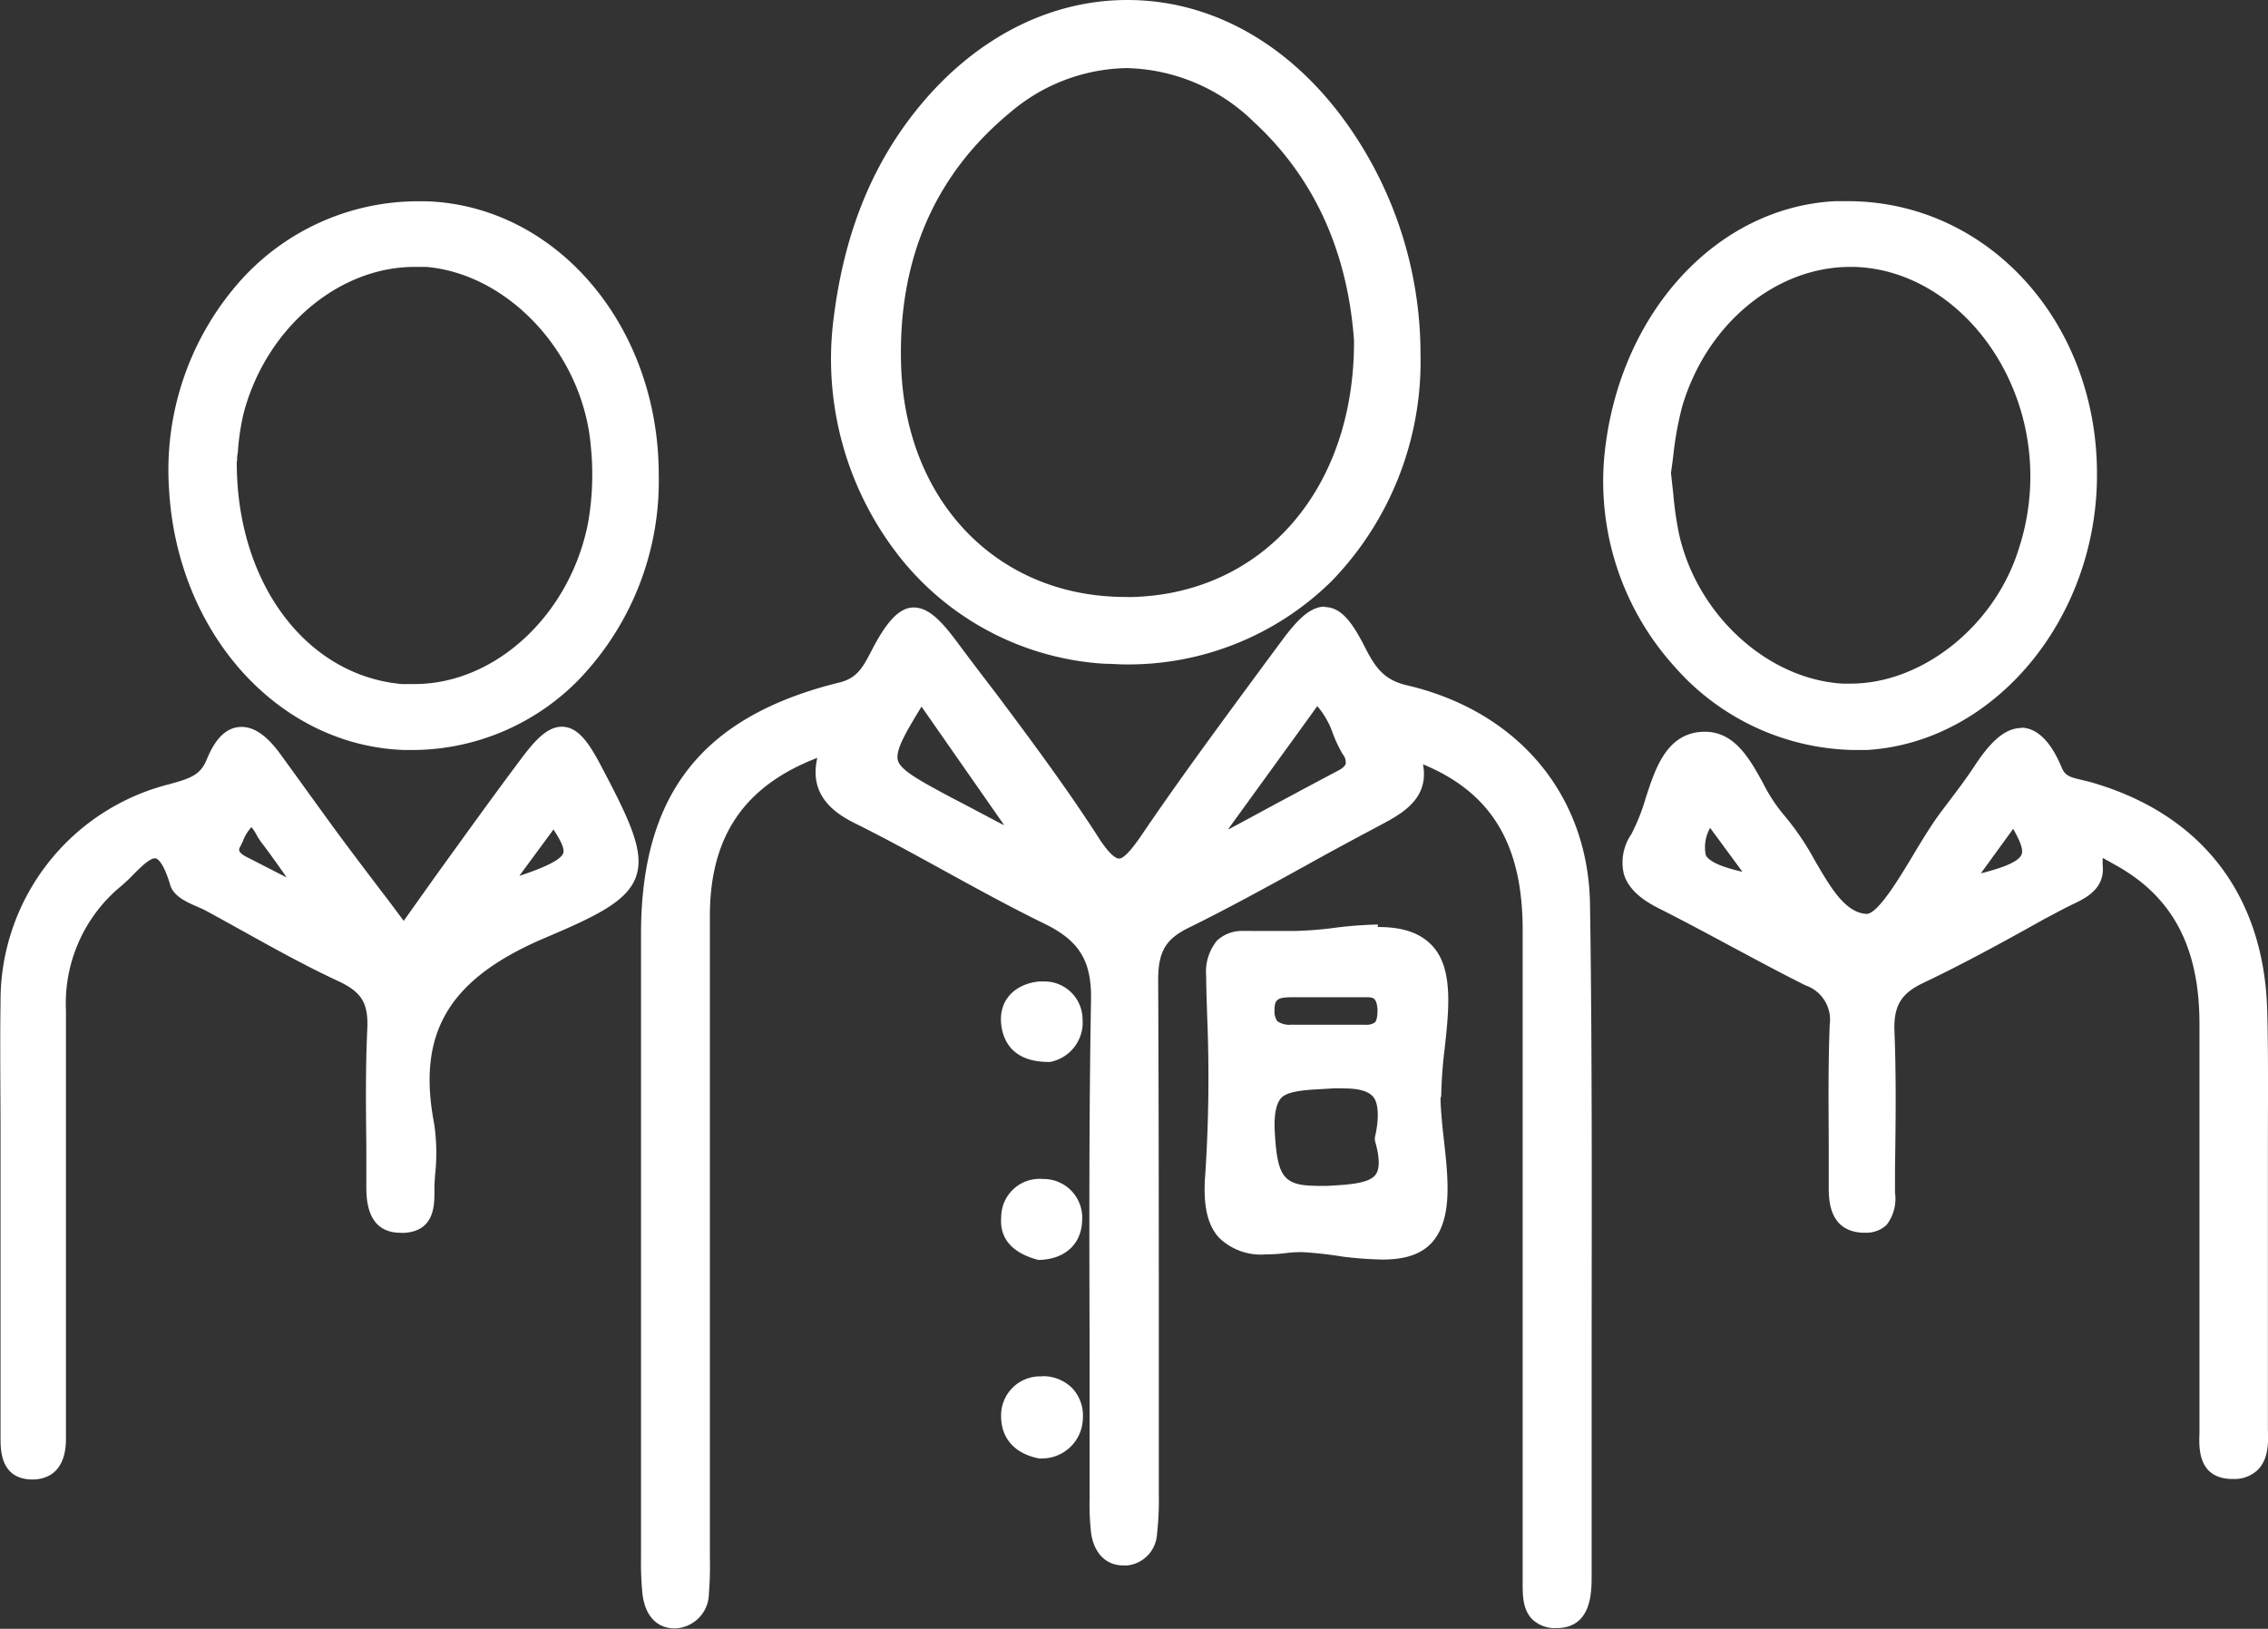 <svg xmlns="http://www.w3.org/2000/svg" viewBox="0 0 211.12 151.65"><rect x="0" y="0" width="211.12" height="151.65" fill="#333333" stroke="none"/><defs><style>.cls-1{fill:#fff;}</style></defs><title>ic_equipe_1</title><g id="Camada_2" data-name="Camada 2"><g id="Camada_1-2" data-name="Camada 1"><path class="cls-1" d="M62.8,151.15c-1.42,0-2.31-1-2.52-2.81a30.79,30.79,0,0,1-.12-3.32V129.66c0-14,0-28.55,0-42.83,0-12.69,5.6-19.73,18-22.82,1.94-.48,2.54-1.64,3.38-3.24,1.24-2.38,2.2-3.74,3.48-3.74s2.34,1.24,3.81,3.24c1.08,1.47,2.18,2.94,3.28,4.41,3.24,4.33,6.59,8.81,9.57,13.43,1,1.57,1.81,2.33,2.46,2.33s1.52-1,2.63-2.59c3.61-5.29,7.49-10.52,11.23-15.58L119.68,60c1.35-1.83,2.5-3,3.68-3s2.23,1.35,3.33,3.53,2,3.22,4.2,3.73c10.14,2.36,16.53,10,16.67,20,.22,14.59.18,29.44.15,43.79,0,6.23,0,12.45,0,18.67,0,1.5,0,4.29-2.62,4.39h-.17a2.55,2.55,0,0,1-1.9-.68c-.79-.82-.76-2.13-.73-3.29,0-.22,0-.43,0-.64q0-14.06,0-28.12,0-15.91,0-31.84c0-8.51-3.28-13.55-10.53-16.18,1.29,3.6-1.29,4.94-3.59,6.13l-.55.29c-2.09,1.11-4.16,2.25-6.23,3.39-3.55,2-7.21,4-10.91,5.79-2.36,1.15-3.14,2.5-3.12,5.34.1,12.43.08,25.07.06,37.3V139a27.62,27.62,0,0,1-.17,3.74,2.6,2.6,0,0,1-2.32,2.46h-.31c-1.37,0-2.28-.93-2.51-2.55a22.49,22.49,0,0,1-.14-3.27v-.79c0-4,0-8,0-12,0-11-.07-22.3.13-33.45.07-3.88-1.18-5.93-4.62-7.58C94.2,84,91,82.28,88,80.6c-2.67-1.47-5.43-3-8.2-4.36-3.1-1.54-4-3.53-3-6.44h0c-7.5,2.59-11.16,7.67-11.18,15.53q0,20.16,0,40.32v19.4a30,30,0,0,1-.09,3.28,2.75,2.75,0,0,1-2.61,2.82Zm23-86.29c-2,3.24-3,4.93-2.65,6.06s2,2,5.11,3.72c1.54.84,3.11,1.64,4.67,2.44l1.9,1a1.69,1.69,0,0,1,.59.6l.14.2,0,0a.17.17,0,0,0,.06-.18.83.83,0,0,0-.52-.49.52.52,0,0,1-.21-.18Zm27.51,13.51,3.11-1.67,8.52-4.56a1.57,1.57,0,0,0,.88-.93,1.65,1.65,0,0,0-.34-1.25,11,11,0,0,1-1-2.06,7,7,0,0,0-1.8-2.92L113.12,78.1Z"/><path class="cls-1" d="M123.36,57.49c.94,0,1.78,1.07,2.88,3.26,1,2,2,3.41,4.53,4,9.69,2.25,16.15,9.62,16.29,19.46.31,20.82.11,41.64.13,62.46,0,1.73-.08,3.81-2.14,3.89h-.15c-2.53,0-2.11-2.42-2.11-4.11,0-20,0-40,0-60,0-9.06-3.65-14.4-11.93-17,2.15,4.25-.8,5.39-3.47,6.81-5.73,3-11.32,6.32-17.13,9.17-2.67,1.31-3.42,3-3.4,5.79.12,15.82.06,31.65.05,47.47a29.31,29.31,0,0,1-.16,4,2.11,2.11,0,0,1-1.88,2h-.26c-1.31,0-1.86-1-2-2.12a29.46,29.46,0,0,1-.12-4c0-15.16-.17-30.32.1-45.47.08-4.12-1.29-6.31-4.91-8C91.64,82.24,86,78.74,80,75.8c-2.75-1.36-3.76-3-2.7-5.88l.57-.61H76.7c-7.73,2.64-11.58,7.83-11.6,16,0,19.65,0,39.31,0,59,0,1.33,0,2.67-.09,4a2.29,2.29,0,0,1-2.13,2.37H62.8c-1.37,0-1.88-1.16-2-2.36a31.31,31.31,0,0,1-.12-3.49c0-19.33,0-38.65,0-58,0-12.51,5.34-19.28,17.64-22.33C80.49,64,81.18,62.59,82,61c1.2-2.29,2-3.43,3-3.43s1.92,1,3.4,3c4.34,5.9,8.88,11.68,12.84,17.82,1.16,1.8,2,2.56,2.88,2.56,1,0,1.89-1.12,3-2.81,4.12-6,8.51-11.9,12.86-17.79,1.4-1.89,2.39-2.85,3.28-2.85M95.5,79.39a.58.58,0,0,0,.39-.21c.48-.48.1-1.19-.61-1.49L85.73,64C81.16,71.39,81.16,71.4,88,75.08c2.17,1.18,4.38,2.28,6.58,3.41.36.19.56.9,1,.9M113.06,79l12.07-6.46a1.8,1.8,0,0,0,.71-2.9c-1.14-1.7-1.29-4-3.34-5.4l-10,13.79.54,1m10.3-22.55c-1.4,0-2.6,1.24-4.08,3.25l-1.63,2.2C113.9,67,110,72.26,106.39,77.57c-.52.77-1.62,2.37-2.22,2.37-.21,0-.82-.21-2-2.1-3-4.64-6.34-9.12-9.59-13.46Q90.89,62.19,89.26,60c-1.6-2.18-2.81-3.44-4.21-3.44s-2.6,1.46-3.91,4c-.82,1.58-1.35,2.6-3.07,3-12.69,3.15-18.36,10.34-18.4,23.3,0,14.35,0,28.94,0,43.05q0,7.45,0,14.92V145a29.38,29.38,0,0,0,.13,3.36c.23,2.06,1.33,3.25,3,3.25h.09a3.27,3.27,0,0,0,3.1-3.27,31,31,0,0,0,.09-3.32v-19.3c0-13.25,0-26.95,0-40.43,0-7.41,3.19-12.11,10-14.73-.8,3.48,1.57,5.13,3.5,6.09,2.76,1.37,5.52,2.88,8.19,4.35,3.06,1.68,6.23,3.43,9.45,5s4.41,3.43,4.34,7.12c-.2,11.17-.16,22.52-.13,33.5,0,4,0,8,0,12,0,.26,0,.52,0,.78a23.72,23.72,0,0,0,.14,3.35c.27,1.87,1.39,3,3,3h.36a3.1,3.1,0,0,0,2.77-2.89,28.88,28.88,0,0,0,.17-3.81v-.31c0-3.45,0-6.89,0-10.34,0-12.17,0-24.76-.06-37.14,0-2.63.67-3.82,2.84-4.88,3.7-1.82,7.37-3.84,10.92-5.8,2-1.12,4.15-2.28,6.24-3.39l.54-.29c2-1.06,4.74-2.46,4.11-5.74,6.38,2.64,9.26,7.45,9.28,15.35,0,10.61,0,21.4,0,31.83q0,14.07,0,28.14c0,.19,0,.4,0,.61,0,1.2-.07,2.69.88,3.66a3,3,0,0,0,2.25.83h.19c3.1-.12,3.1-3.34,3.1-4.89,0-6.23,0-12.46,0-18.69,0-14.35.07-29.19-.15-43.78-.15-10.19-6.69-18-17.06-20.42-2-.47-2.86-1.5-3.86-3.48-1.19-2.35-2.24-3.8-3.78-3.8Zm-9,20.7,7.5-10.35.78-1.09A7.84,7.84,0,0,1,124,68.09,12.24,12.24,0,0,0,125,70.24a1.17,1.17,0,0,1,.27.85c-.07.27-.38.48-.62.61Q120.31,74,116,76.34l-1.59.85Zm-20.94-.38-.33-.17C91.58,75.85,90,75,88.45,74.2c-2.89-1.55-4.63-2.5-4.87-3.41s.65-2.46,2.2-5l7.67,11Z"/><path class="cls-1" d="M207.61,137.22c-2.55-.11-2.47-2.29-2.42-3.74,0-.23,0-.45,0-.67-.05-12.29-.06-24.89,0-37.46C205.21,88,202.52,83,197,80l-.44-.25a3.55,3.55,0,0,0-1.12-.5s-.26.2-.17,1.43c.14,1.81-1.35,2.51-2.55,3.08-.25.12-.49.23-.71.36l-1.87,1c-3.69,2-7.5,4.13-11.36,6-2.22,1.06-3,2.41-2.9,5,.17,4.25.11,8.58.05,12.76l0,1.75c0,.15,0,.3,0,.46a3.52,3.52,0,0,1-.64,2.61,2.22,2.22,0,0,1-1.65.59h-.3c-2.6-.19-2.6-2.55-2.59-3.83,0-1.43,0-2.87,0-4.31,0-3.5-.05-7.12.09-10.69a3.89,3.89,0,0,0-2.53-4.15c-2.39-1.2-4.78-2.48-7.09-3.72-2.15-1.15-4.38-2.34-6.59-3.46-1.7-.86-2.64-1.77-3-2.87a4.18,4.18,0,0,1,.65-3.33,18,18,0,0,0,1.37-3.45c.85-2.61,1.73-5.3,4.29-5.76a4,4,0,0,1,.75-.07c2.48,0,3.75,2.3,5,4.53a15.78,15.78,0,0,0,1.93,3,24.25,24.25,0,0,1,2.87,4.2c1.54,2.63,3,5.11,5.21,5.23h0c1.39,0,3.21-3,4.82-5.71.8-1.34,1.63-2.72,2.44-3.81.3-.41.61-.81.91-1.21.79-1,1.59-2.11,2.31-3.2,1.53-2.33,2.76-3.37,4-3.37s2.37,1.13,3.36,3.47c.42,1,1.15,1.15,2.17,1.38.25.06.5.11.75.18,10.15,2.87,15.89,10.3,16.15,20.93.11,4.29.08,8.66.06,12.88,0,2,0,4.07,0,6.11v4.46c0,5,0,10,0,15v.46c0,1.19,0,2.53-.82,3.37a2.63,2.63,0,0,1-1.93.69ZM183.12,82.1c3-.69,5-1.36,5.38-2.33.32-.77-.22-2-1.19-3.5Zm-24.13-6c-.9,2-1.1,3.06-.74,3.78.5,1,2.26,1.53,5,2.06Z"/><path class="cls-1" d="M188.11,68.78c1,0,1.94.9,2.9,3.17.64,1.5,2,1.48,3.24,1.85,9.9,2.79,15.53,10,15.79,20.45.16,6.32,0,12.65,0,19,0,6.49,0,13,0,19.48,0,1.73.24,4-2.24,4h-.19c-2.39-.1-1.91-2.36-1.92-3.91q-.08-18.72,0-37.46c0-6.82-2.2-12.38-8.48-15.77a5.19,5.19,0,0,0-1.8-.81c-.49,0-.78.46-.67,2,.14,1.79-1.74,2.27-3,3-4.37,2.39-8.71,4.85-13.21,7-2.48,1.19-3.29,2.78-3.18,5.45.19,4.82.09,9.66,0,14.48,0,1.35.26,3.17-1.79,3.17h-.27c-2-.14-2.12-1.76-2.12-3.33,0-5-.12-10,.07-15a4.38,4.38,0,0,0-2.81-4.62c-4.6-2.3-9.08-4.85-13.67-7.18-2.48-1.25-3.69-2.79-2.12-5.5,1.8-3.09,1.92-8.36,5.32-9a3.85,3.85,0,0,1,.66-.06c3.33,0,4.31,4.92,6.56,7.35,3,3.24,4.59,9.38,8.41,9.59h.08c2.35,0,5.07-6.3,7.61-9.73,1.09-1.47,2.24-2.91,3.24-4.43,1.2-1.84,2.39-3.15,3.56-3.15M164.38,82.63,158.9,75.1c-2.54,5.22-1.76,6.27,5.48,7.53m17.57.23c7.86-1.65,8.54-2.67,5.38-7.48C185.64,77.74,184,80,182,82.86m6.16-15.08h0c-1.79,0-3.23,1.82-4.4,3.6-.71,1.08-1.51,2.14-2.29,3.17-.3.4-.61.8-.91,1.21-.82,1.11-1.66,2.5-2.47,3.85-1.31,2.18-3.29,5.48-4.34,5.48-2-.11-3.36-2.48-4.83-5a24.93,24.93,0,0,0-2.93-4.29,15.08,15.08,0,0,1-1.87-2.88c-1.24-2.25-2.64-4.79-5.42-4.79a4.92,4.92,0,0,0-.84.07c-2.86.52-3.82,3.49-4.67,6.11a18.42,18.42,0,0,1-1.33,3.35,4.66,4.66,0,0,0-.7,3.72c.49,1.63,2.07,2.59,3.23,3.18,2.2,1.11,4.42,2.3,6.56,3.45,2.32,1.24,4.71,2.53,7.11,3.73a3.38,3.38,0,0,1,2.26,3.68c-.14,3.58-.11,7.21-.09,10.72,0,1.43,0,2.87,0,4.3,0,1.23,0,4.11,3.05,4.33h.34a2.74,2.74,0,0,0,2-.73,4,4,0,0,0,.78-3c0-.15,0-.3,0-.44l0-1.79c.06-4.18.12-8.5-.05-12.75-.1-2.36.59-3.54,2.61-4.51,3.87-1.84,7.69-3.94,11.37-6l1.89-1,.69-.34c1.19-.56,3-1.42,2.83-3.56a5.09,5.09,0,0,1,0-.77l.56.31.44.25c5.45,2.94,8,7.67,8,14.89,0,12.56,0,25.17,0,37.47,0,.2,0,.42,0,.64-.05,1.34-.15,4.13,2.9,4.26h.23a3.13,3.13,0,0,0,2.29-.84c1-1,1-2.5.95-3.72v-.46c0-5,0-10.12,0-15.05v-4.43c0-2,0-4,0-6.07,0-4.24.05-8.62-.06-12.94-.27-10.86-6.13-18.45-16.51-21.39l-.78-.19c-1-.23-1.51-.37-1.82-1.09-.39-.93-1.6-3.77-3.82-3.77Zm-26,13.38c-1.7-.39-3-.87-3.37-1.53a3.64,3.64,0,0,1,.4-2.55l3,4.08Zm22.24.14,3-4.13c.56,1,1,1.91.77,2.41-.28.67-1.79,1.23-3.73,1.72Z"/><path class="cls-1" d="M3,137.25C.55,137.2.54,135,.54,133.87c0-6.91,0-13.82,0-20.73v-2.76c0-1.63,0-3.25,0-4.88,0-4,0-8.08,0-12.12A20.29,20.29,0,0,1,15.9,73.49c1.8-.5,3.11-.86,3.83-2.63s1.64-2.68,2.75-2.68,2,.73,3.14,2.24q1.32,1.78,2.62,3.59,1.76,2.44,3.55,4.88c1.35,1.81,2.72,3.61,4.17,5.5l1.63,2.14L40.84,82C43.59,78.19,46.2,74.57,48.9,71c1.25-1.68,2.31-2.8,3.42-2.8s2.13,1.28,3.27,3.47c2.58,5,4,7.68,3.22,9.83-.69,1.94-3,3.17-8.16,5.38-9.11,3.87-12.3,9.21-10.65,17.85a18.7,18.7,0,0,1,.08,4.67l-.06.93c0,.22,0,.44,0,.67,0,1.25,0,3.14-2.27,3.32h-.36c-2.69,0-2.7-2.56-2.71-3.93s0-2.51,0-3.76c0-3.53-.08-7.17.09-10.76.11-2.56-.65-3.84-2.9-4.89-3.11-1.44-6.16-3.14-9.1-4.78-1.08-.6-2.16-1.2-3.25-1.79-.27-.14-.57-.28-.89-.42-1-.44-2-.89-2.22-1.71-.38-1.3-1-2.86-1.9-2.86s-1.7,1-2.47,1.76a13,13,0,0,1-1,1A14.63,14.63,0,0,0,5.67,94.07c0,8.79,0,17.72,0,26.35,0,3.38,0,10.34,0,10.34,0,1.1,0,2.2,0,3.3,0,2.64-1.45,3.19-2.64,3.19ZM23.43,76.46a.6.6,0,0,0-.22,0c-.4.15-.77.94-1.07,1.58-.08.16-.15.32-.23.47-.26.52-.34,1.1.85,1.71l4.51,2.3,1,.51-.62-.88c-1.14-1.62-2-2.9-3-4.12a5.77,5.77,0,0,1-.41-.66C24,76.85,23.73,76.46,23.43,76.46ZM47,82.51c3.79-1.2,5.57-2,5.89-2.92.23-.68-.3-1.68-1.37-3.23Z"/><path class="cls-1" d="M52.32,68.66c.91,0,1.72,1.06,2.83,3.2,5,9.55,5.27,10.28-4.7,14.52-8.78,3.73-12.74,9-10.94,18.4a22.83,22.83,0,0,1,0,5.48c-.08,1.41.3,3.35-1.83,3.52h-.32c-2.06,0-2.2-1.77-2.21-3.43,0-4.83-.17-9.67.06-14.49.12-2.69-.68-4.21-3.19-5.37-4.21-2-8.23-4.34-12.32-6.56-1-.55-2.64-1-2.87-1.83-.7-2.41-1.52-3.22-2.38-3.22-1.32,0-2.72,2-3.82,2.86A15.12,15.12,0,0,0,5.17,94.08c.07,12.16,0,24.32,0,36.48,0,1.16,0,2.33,0,3.49,0,1.46-.47,2.7-2.14,2.7H3c-1.85,0-1.93-1.53-1.93-2.88,0-7.83,0-15.66,0-23.49,0-5.66-.06-11.33,0-17A19.88,19.88,0,0,1,16,74c1.89-.52,3.36-.93,4.16-2.93.67-1.65,1.45-2.36,2.29-2.36s1.81.76,2.74,2c2.07,2.82,4.09,5.67,6.17,8.48,2,2.64,4,5.25,6.21,8.18,4.08-5.63,7.82-10.92,11.7-16.11,1.29-1.73,2.19-2.6,3-2.6M45.71,83.44c8.74-2.69,9.15-3.31,5.84-7.94l-5.84,7.94m-15.85,1c-2.15-3-3.4-4.87-4.75-6.65-.49-.65-.84-1.81-1.68-1.81A1.15,1.15,0,0,0,23,76c-.71.26-1.15,1.45-1.57,2.29-.58,1.15.08,1.88,1.06,2.38,2,1,4,2,7.33,3.72M52.32,67.66c-1.32,0-2.44,1.15-3.82,3-2.71,3.62-5.31,7.24-8.08,11.08l-2.84,4L36.36,84.1c-1.45-1.9-2.82-3.7-4.17-5.51C31,77,29.81,75.33,28.65,73.74q-1.3-1.81-2.62-3.62c-1.21-1.64-2.37-2.44-3.55-2.44-1.33,0-2.41,1-3.22,3-.59,1.48-1.55,1.8-3.49,2.33A20.79,20.79,0,0,0,.05,93.37c-.06,4.07,0,8.2,0,12.19,0,1.61,0,3.21,0,4.82v2.25c0,7,0,14.16,0,21.24,0,1.14,0,3.82,2.91,3.88H3c1.16,0,3.09-.48,3.14-3.68,0-1.11,0-2.22,0-3.33v-.18c0-3.44,0-6.87,0-10.31,0-8.58,0-17.45,0-26.18a14.14,14.14,0,0,1,5.11-11.55,14.18,14.18,0,0,0,1.07-1c.63-.64,1.58-1.61,2.11-1.61.32,0,.88.66,1.42,2.5.3,1,1.42,1.54,2.5,2,.31.14.61.27.85.4,1.09.59,2.17,1.19,3.25,1.79,2.95,1.64,6,3.34,9.13,4.79,2.08,1,2.72,2,2.61,4.42-.17,3.6-.13,7.25-.09,10.78,0,1.25,0,2.51,0,3.76s0,4.43,3.21,4.43a2.75,2.75,0,0,0,.4,0c2.72-.21,2.73-2.55,2.73-3.81,0-.22,0-.43,0-.64l.06-.93a18.38,18.38,0,0,0-.09-4.8c-1.62-8.47,1.38-13.48,10.35-17.29,4.71-2,7.62-3.38,8.44-5.67S58.68,76.48,56,71.4c-1.23-2.36-2.24-3.74-3.72-3.74ZM26.73,81.72,23,79.81c-.92-.47-.78-.74-.63-1,.08-.15.15-.31.23-.47a4.16,4.16,0,0,1,.8-1.33h0a3.53,3.53,0,0,1,.47.7,6.54,6.54,0,0,0,.45.71c.77,1,1.53,2.08,2.42,3.35Zm21.61-.17,1.37-1.86,1.81-2.46c.61.92,1.06,1.77.91,2.2-.22.67-2,1.43-4.09,2.12Z"/><path class="cls-1" d="M104.72,61.35c-.6,0-1.21,0-1.82-.05a25.85,25.85,0,0,1-18.5-9.45,29.26,29.26,0,0,1-6.3-22.31c1-7.77,3.57-14.11,7.91-19.36C91.16,3.94,97.89.5,104.94.5c7.34,0,14.22,3.68,19.36,10.36A36.54,36.54,0,0,1,131.73,33a28.94,28.94,0,0,1-8.09,20.75A26.46,26.46,0,0,1,104.72,61.35Zm.16-55.51A17.54,17.54,0,0,0,93.7,10.12C86.55,16,83.08,24.05,83.38,34c.4,13,9.19,22.08,21.39,22.08h.41c12.67-.22,21.46-10.27,21.37-24.45-.61-8.46-3.81-15.42-9.5-20.67A17.91,17.91,0,0,0,104.88,5.84Z"/><path class="cls-1" d="M104.94,1c6.89,0,13.76,3.4,19,10.17A35.85,35.85,0,0,1,131.23,33c0,16.11-11.33,27.9-26.51,27.9-.59,0-1.19,0-1.79-.06-15.3-.92-26.36-15.13-24.33-31.2.89-7.08,3.21-13.55,7.79-19.1C91.63,4.16,98.3,1,104.94,1m-.17,55.58h.42c12.61-.22,22-10.33,21.86-24.95-.53-7.34-3.14-15-9.66-21a18.44,18.44,0,0,0-12.51-5.26,18,18,0,0,0-11.5,4.39C85.79,16,82.59,24.37,82.88,34c.41,13.29,9.57,22.56,21.89,22.56M104.94,0h0c-7.2,0-14.07,3.5-19.32,9.86-4.4,5.33-7,11.75-8,19.62A29.75,29.75,0,0,0,84,52.17a26.37,26.37,0,0,0,18.85,9.63c.61,0,1.24.06,1.85.06A26.94,26.94,0,0,0,124,54.06,29.39,29.39,0,0,0,132.23,33a37,37,0,0,0-7.53-22.4C119.46,3.75,112.44,0,104.94,0Zm-.17,55.58c-11.91,0-20.5-8.88-20.89-21.59C83.58,24.19,87,16.29,94,10.5a17.12,17.12,0,0,1,10.87-4.16,17.44,17.44,0,0,1,11.83,5c5.59,5.15,8.73,12,9.34,20.34.07,13.87-8.51,23.7-20.88,23.91Z"/><path class="cls-1" d="M172.57,69.36a22.23,22.23,0,0,1-16.31-7.59,25.2,25.2,0,0,1-6.41-19.4c1.32-12.83,10.15-22.56,21-23.11q.57,0,1.14,0c12.68,0,22.66,10.93,22.7,24.88,0,13.25-9.37,24.56-21,25.22Q173.14,69.36,172.57,69.36ZM155,44c.09.72.16,1.4.23,2a33.56,33.56,0,0,0,.53,3.7c1.71,7.78,8.47,13.95,15.72,14.37l.75,0c7,0,13.8-5.41,16.12-12.87a22,22,0,0,0,.4-12.5c-2.17-8.31-8.83-14.24-16.19-14.43h-.35c-7.19,0-13.82,5.48-16.13,13.34a29.16,29.16,0,0,0-.83,4.56C155.2,42.89,155.12,43.48,155,44Z"/><path class="cls-1" d="M172,19.73c12.37,0,22.16,10.62,22.2,24.38,0,13-9.11,24.07-20.52,24.72q-.56,0-1.11,0c-12.87,0-23.64-12.61-22.22-26.44,1.3-12.66,9.86-22.12,20.53-22.66l1.12,0m.26,44.94c7.11,0,14.2-5.53,16.6-13.23a22.63,22.63,0,0,0,.4-12.77c-2.22-8.48-9-14.6-16.65-14.8h-.37c-7.32,0-14.22,5.59-16.61,13.7a52.17,52.17,0,0,0-1.1,6.47c.28,2.23.38,4.07.77,5.85,1.76,8,8.76,14.33,16.18,14.76l.78,0M172,18.73h0q-.58,0-1.17,0c-11.1.57-20.13,10.48-21.47,23.56a25.71,25.71,0,0,0,6.53,19.79,22.74,22.74,0,0,0,16.68,7.75q.59,0,1.17,0c11.88-.68,21.51-12.21,21.46-25.72,0-14.23-10.24-25.38-23.2-25.38ZM155.54,44.05c.08-.54.16-1.12.23-1.72a30.36,30.36,0,0,1,.82-4.48c2.25-7.65,8.68-13,15.65-13h.34c7.14.18,13.6,6,15.72,14.05a21.65,21.65,0,0,1-.39,12.23c-2.23,7.14-8.95,12.52-15.65,12.52l-.72,0c-7-.4-13.6-6.41-15.26-14a32.88,32.88,0,0,1-.52-3.66c-.07-.62-.14-1.28-.22-2Z"/><path class="cls-1" d="M38.39,69.34h-.68C26.24,69,17,58.77,16.24,45.59A26,26,0,0,1,23,26.21a21.72,21.72,0,0,1,15.91-7l.75,0c11.85.39,21.15,11.36,21.17,25A26.2,26.2,0,0,1,53.46,63,21.16,21.16,0,0,1,38.39,69.34Zm.2-45c-7.32,0-14.21,5.85-16.38,13.91a21.85,21.85,0,0,0-.57,3.82c0,.34-.05.63-.08.83-.07,11.42,6.59,20.38,15.83,21.23.4,0,.81,0,1.22,0,7.75,0,14.91-6.6,16.64-15.35a26.5,26.5,0,0,0,.28-7.3c-.75-8.79-7.83-16.48-15.79-17.14C39.35,24.37,39,24.35,38.59,24.35Z"/><path class="cls-1" d="M38.91,19.74l.72,0C51.15,20.14,60.3,31,60.32,44.22c0,13.88-9.62,24.63-21.93,24.63l-.66,0c-11.21-.35-20.23-10.35-21-23.27C15.9,31.36,26,19.74,38.91,19.74m-.3,45c7.85,0,15.33-6.66,17.13-15.75A27.25,27.25,0,0,0,56,41.5c-.78-9.11-8.09-16.92-16.25-17.6-.4,0-.8,0-1.19,0-7.52,0-14.59,5.85-16.86,14.28a29,29,0,0,0-.66,4.71C21,54.92,28,63.77,37.34,64.63c.42,0,.85.06,1.27.06m.3-45.95h0a22.21,22.21,0,0,0-16.29,7.13,26.51,26.51,0,0,0-6.88,19.75C16.53,59.06,26,69.47,37.69,69.83l.7,0a21.72,21.72,0,0,0,15.43-6.49,26.68,26.68,0,0,0,7.5-19.14c0-13.87-9.53-25.06-21.65-25.46l-.76,0ZM22.07,42.91c0-.2,0-.47.07-.79a21.54,21.54,0,0,1,.56-3.73c2.11-7.85,8.79-13.54,15.89-13.54.37,0,.74,0,1.11,0C47.42,25.54,54.3,33,55,41.59a25.84,25.84,0,0,1-.27,7.15c-1.69,8.53-8.63,14.95-16.15,14.95-.4,0-.79,0-1.18,0-9-.82-15.41-9.54-15.36-20.73Z"/><path class="cls-1" d="M128.67,116.73a35.06,35.06,0,0,1-3.6-.26,34.47,34.47,0,0,0-3.73-.27,10.58,10.58,0,0,0-1.44.08,15.94,15.94,0,0,1-2,.13,5.13,5.13,0,0,1-4-1.37c-1-1.12-1.4-2.91-1.17-5.65A138.89,138.89,0,0,0,113,94.68L112.87,91a4,4,0,0,1,.83-3,2.84,2.84,0,0,1,2.14-.75c.22,0,.45,0,.71,0a6.34,6.34,0,0,0,.76,0l.75,0h.79c.23,0,.45,0,.67,0s.63,0,1,0a35.57,35.57,0,0,0,3.91-.3,35.4,35.4,0,0,1,3.89-.3c1.45,0,3.53.18,4.84,1.74,1.67,2,1.28,5.56.9,9a41.9,41.9,0,0,0-.32,4.33.52.52,0,0,1-.07.25c0,1.27.17,2.69.32,4.06.37,3.45.75,7-.91,9C131.91,116.57,130,116.73,128.67,116.73ZM125.13,101c-.35,0-.73,0-1.14,0s-.9.06-1.34.08c-1.68.08-3,.15-3.75,1-.59.66-.82,1.84-.71,3.61.25,4.11.88,5.39,4.33,5.39h0c.27,0,.56,0,.87,0l.23,0c2.22-.13,4.14-.24,4.87-1.27.49-.68.5-1.83,0-3.5a.52.52,0,0,1,0-.25c.45-2,.37-3.28-.25-4S126.7,101,125.13,101Zm-4.82-8.54c-1.43,0-2.12.26-2.15,1.72a1.92,1.92,0,0,0,.4,1.41,2.36,2.36,0,0,0,1.73.47h.25c1.14,0,2.29,0,3.44,0q1.5,0,3,0h0a1.74,1.74,0,0,0,1.34-.38,2.06,2.06,0,0,0,.37-1.55c0-1.2-.41-1.63-1.45-1.63-.53,0-1,0-1.43,0h-5.51Z"/><path class="cls-1" d="M128.28,87.27c1.84,0,3.44.34,4.46,1.56,2.2,2.62.46,8.56.46,13h-.07c0,4.46,1.72,10.35-.47,13-.87,1.05-2.31,1.35-4,1.35-2.25,0-4.94-.53-7.33-.53a12.4,12.4,0,0,0-1.51.08,14.65,14.65,0,0,1-1.89.13c-3.67,0-5-1.84-4.65-6.48.51-6.11.19-12.3.08-18.45,0-2.1.56-3.21,2.47-3.21.2,0,.42,0,.65,0a7.5,7.5,0,0,0,.82,0l1.54,0c.22,0,.43,0,.63,0s.66,0,1,0c2.51,0,5.37-.6,7.8-.6m-8,9.32h.26c1.14,0,2.28,0,3.43,0l3,0h.11c1.65,0,2.17-.86,2.12-2.44,0-1.37-.56-2.12-1.95-2.12h-6.94c-1.41,0-2.61.27-2.65,2.21s1.06,2.39,2.63,2.39m2.23,15c.28,0,.58,0,.9,0,4-.24,7-.32,5.58-5.43.9-4-.23-5.66-3.87-5.66-.37,0-.76,0-1.18,0-3.65.3-6.6-.34-6.26,5.2.25,4,.87,5.86,4.83,5.86m5.76-25.37h0a36.09,36.09,0,0,0-4,.3,34.88,34.88,0,0,1-3.85.3c-.33,0-.64,0-.92,0s-.47,0-.71,0h-.8l-.74,0c-.28,0-.5,0-.71,0a6.91,6.91,0,0,0-.76,0,3.4,3.4,0,0,0-2.5.9,4.6,4.6,0,0,0-1,3.33c0,1.22.06,2.45.09,3.68a138.11,138.11,0,0,1-.17,14.67c-.24,2.88.17,4.8,1.3,6a5.59,5.59,0,0,0,4.35,1.53,15.14,15.14,0,0,0,2-.14,11.66,11.66,0,0,1,1.38-.07A36.59,36.59,0,0,1,125,117a35.67,35.67,0,0,0,3.65.27c1.43,0,3.49-.18,4.76-1.72,1.79-2.17,1.4-5.84,1-9.39-.15-1.32-.29-2.68-.32-3.91a.81.81,0,0,0,.07-.35,41.38,41.38,0,0,1,.32-4.28c.39-3.56.79-7.25-1-9.39-1.45-1.72-3.68-1.92-5.23-1.92Zm-8,9.32a2,2,0,0,1-1.37-.32,1.59,1.59,0,0,1-.26-1c0-1,.23-1.23,1.65-1.23h6.94c.6,0,.92.06,1,1.15,0,.76-.12,1.06-.24,1.19a1.39,1.39,0,0,1-.89.22H127l-3,0c-1.17,0-2.33,0-3.46,0Zm2.23,15c-3.11,0-3.59-1-3.83-4.92-.1-1.61.1-2.7.59-3.25s1.83-.73,3.4-.81l1.35-.08a10.72,10.72,0,0,1,1.1,0c1.41,0,2.3.26,2.74.81s.56,1.86.16,3.63a.94.94,0,0,0,0,.5c.42,1.49.44,2.53.05,3.07-.59.84-2.49.95-4.5,1.06l-.23,0c-.3,0-.58,0-.84,0Z"/><path class="cls-1" d="M96.92,135.31h-.1c-2-.4-3.15-1.62-3.13-3.44A3.12,3.12,0,0,1,97,128.65a3.36,3.36,0,0,1,2.48,1,3.19,3.19,0,0,1,.81,2.39A3.34,3.34,0,0,1,97,135.31Z"/><path class="cls-1" d="M97,129.15h.06A2.63,2.63,0,0,1,99.79,132a2.83,2.83,0,0,1-2.87,2.79c-1.64-.32-2.75-1.23-2.73-2.95A2.63,2.63,0,0,1,97,129.15m0-1h0a3.63,3.63,0,0,0-3.81,3.7c0,2.06,1.26,3.5,3.53,3.94a.68.68,0,0,0,.2,0H97a3.81,3.81,0,0,0,3.8-3.73,3.73,3.73,0,0,0-.94-2.76,3.82,3.82,0,0,0-2.77-1.17Z"/><path class="cls-1" d="M97.51,98.35c-2.88,0-3.66-1.67-3.81-3-.21-1.88,1-3.23,3.06-3.46l.44,0a3,3,0,0,1,3.08,3,3.23,3.23,0,0,1-2.63,3.48l-.13,0Z"/><path class="cls-1" d="M97.2,92.32a2.53,2.53,0,0,1,2.58,2.57,2.76,2.76,0,0,1-2.26,3c-2.07,0-3.15-.93-3.33-2.6s1.06-2.73,2.63-2.91l.38,0m0-1-.49,0c-2.37.26-3.75,1.84-3.51,4,.14,1.29.88,3.45,4.3,3.49h0a1.26,1.26,0,0,0,.27,0,3.74,3.74,0,0,0,3-4,3.54,3.54,0,0,0-3.58-3.49Z"/><path class="cls-1" d="M96.87,116.79l-.12,0c-.81-.2-3.27-.81-3.06-3.43a3.08,3.08,0,0,1,3.24-3.08h.2a3.08,3.08,0,0,1,3.15,3.37c0,1.88-1.32,3.06-3.39,3.16Z"/><path class="cls-1" d="M96.93,110.76h.17a2.58,2.58,0,0,1,2.68,2.85c0,1.69-1.18,2.6-2.91,2.68-1.53-.38-2.83-1.09-2.68-2.9a2.59,2.59,0,0,1,2.74-2.63m0-1h0a3.57,3.57,0,0,0-3.73,3.54c-.17,2,1,3.35,3.43,4a1,1,0,0,0,.24,0h0c2.32-.11,3.8-1.51,3.86-3.65a3.6,3.6,0,0,0-3.63-3.88Z"/><path class="cls-1" d="M95.5,79.89a1.2,1.2,0,0,1-1-.67,1.91,1.91,0,0,0-.23-.28.5.5,0,0,1-.25-.36.52.52,0,0,1,.11-.42l.73-.81a.47.47,0,0,1,.37-.16.43.43,0,0,1,.19,0,1.79,1.79,0,0,1,1.11,1.22,1.18,1.18,0,0,1-.33,1.08A1.06,1.06,0,0,1,95.5,79.89Z"/><path class="cls-1" d="M95.28,77.69c.71.3,1.09,1,.61,1.49a.58.58,0,0,1-.39.21c-.39,0-.59-.71-1-.89l.73-.81m0-1a1,1,0,0,0-.75.33l-.72.8A1,1,0,0,0,94,79.35s.09.11.12.16a1.69,1.69,0,0,0,1.36.88,1.54,1.54,0,0,0,1.1-.51,1.68,1.68,0,0,0,.47-1.53,2.29,2.29,0,0,0-1.41-1.59,1,1,0,0,0-.38-.07Z"/><path class="cls-1" d="M77.3,70.42a.51.51,0,0,1-.34-.14c-.22-.21-.44-.43-.64-.66a.51.51,0,0,1-.07-.54.5.5,0,0,1,.45-.28h1.17a.53.53,0,0,1,.46.31.51.51,0,0,1-.1.54l-.57.6A.5.5,0,0,1,77.3,70.42Z"/><path class="cls-1" d="M76.7,69.3h1.17l-.57.61c-.21-.2-.41-.41-.6-.62m0-1a1,1,0,0,0-.9.57A1,1,0,0,0,75.94,70c.22.24.44.48.68.7A1,1,0,0,0,78,70.6l.56-.6a1,1,0,0,0-.71-1.68H76.7Z"/></g></g></svg>